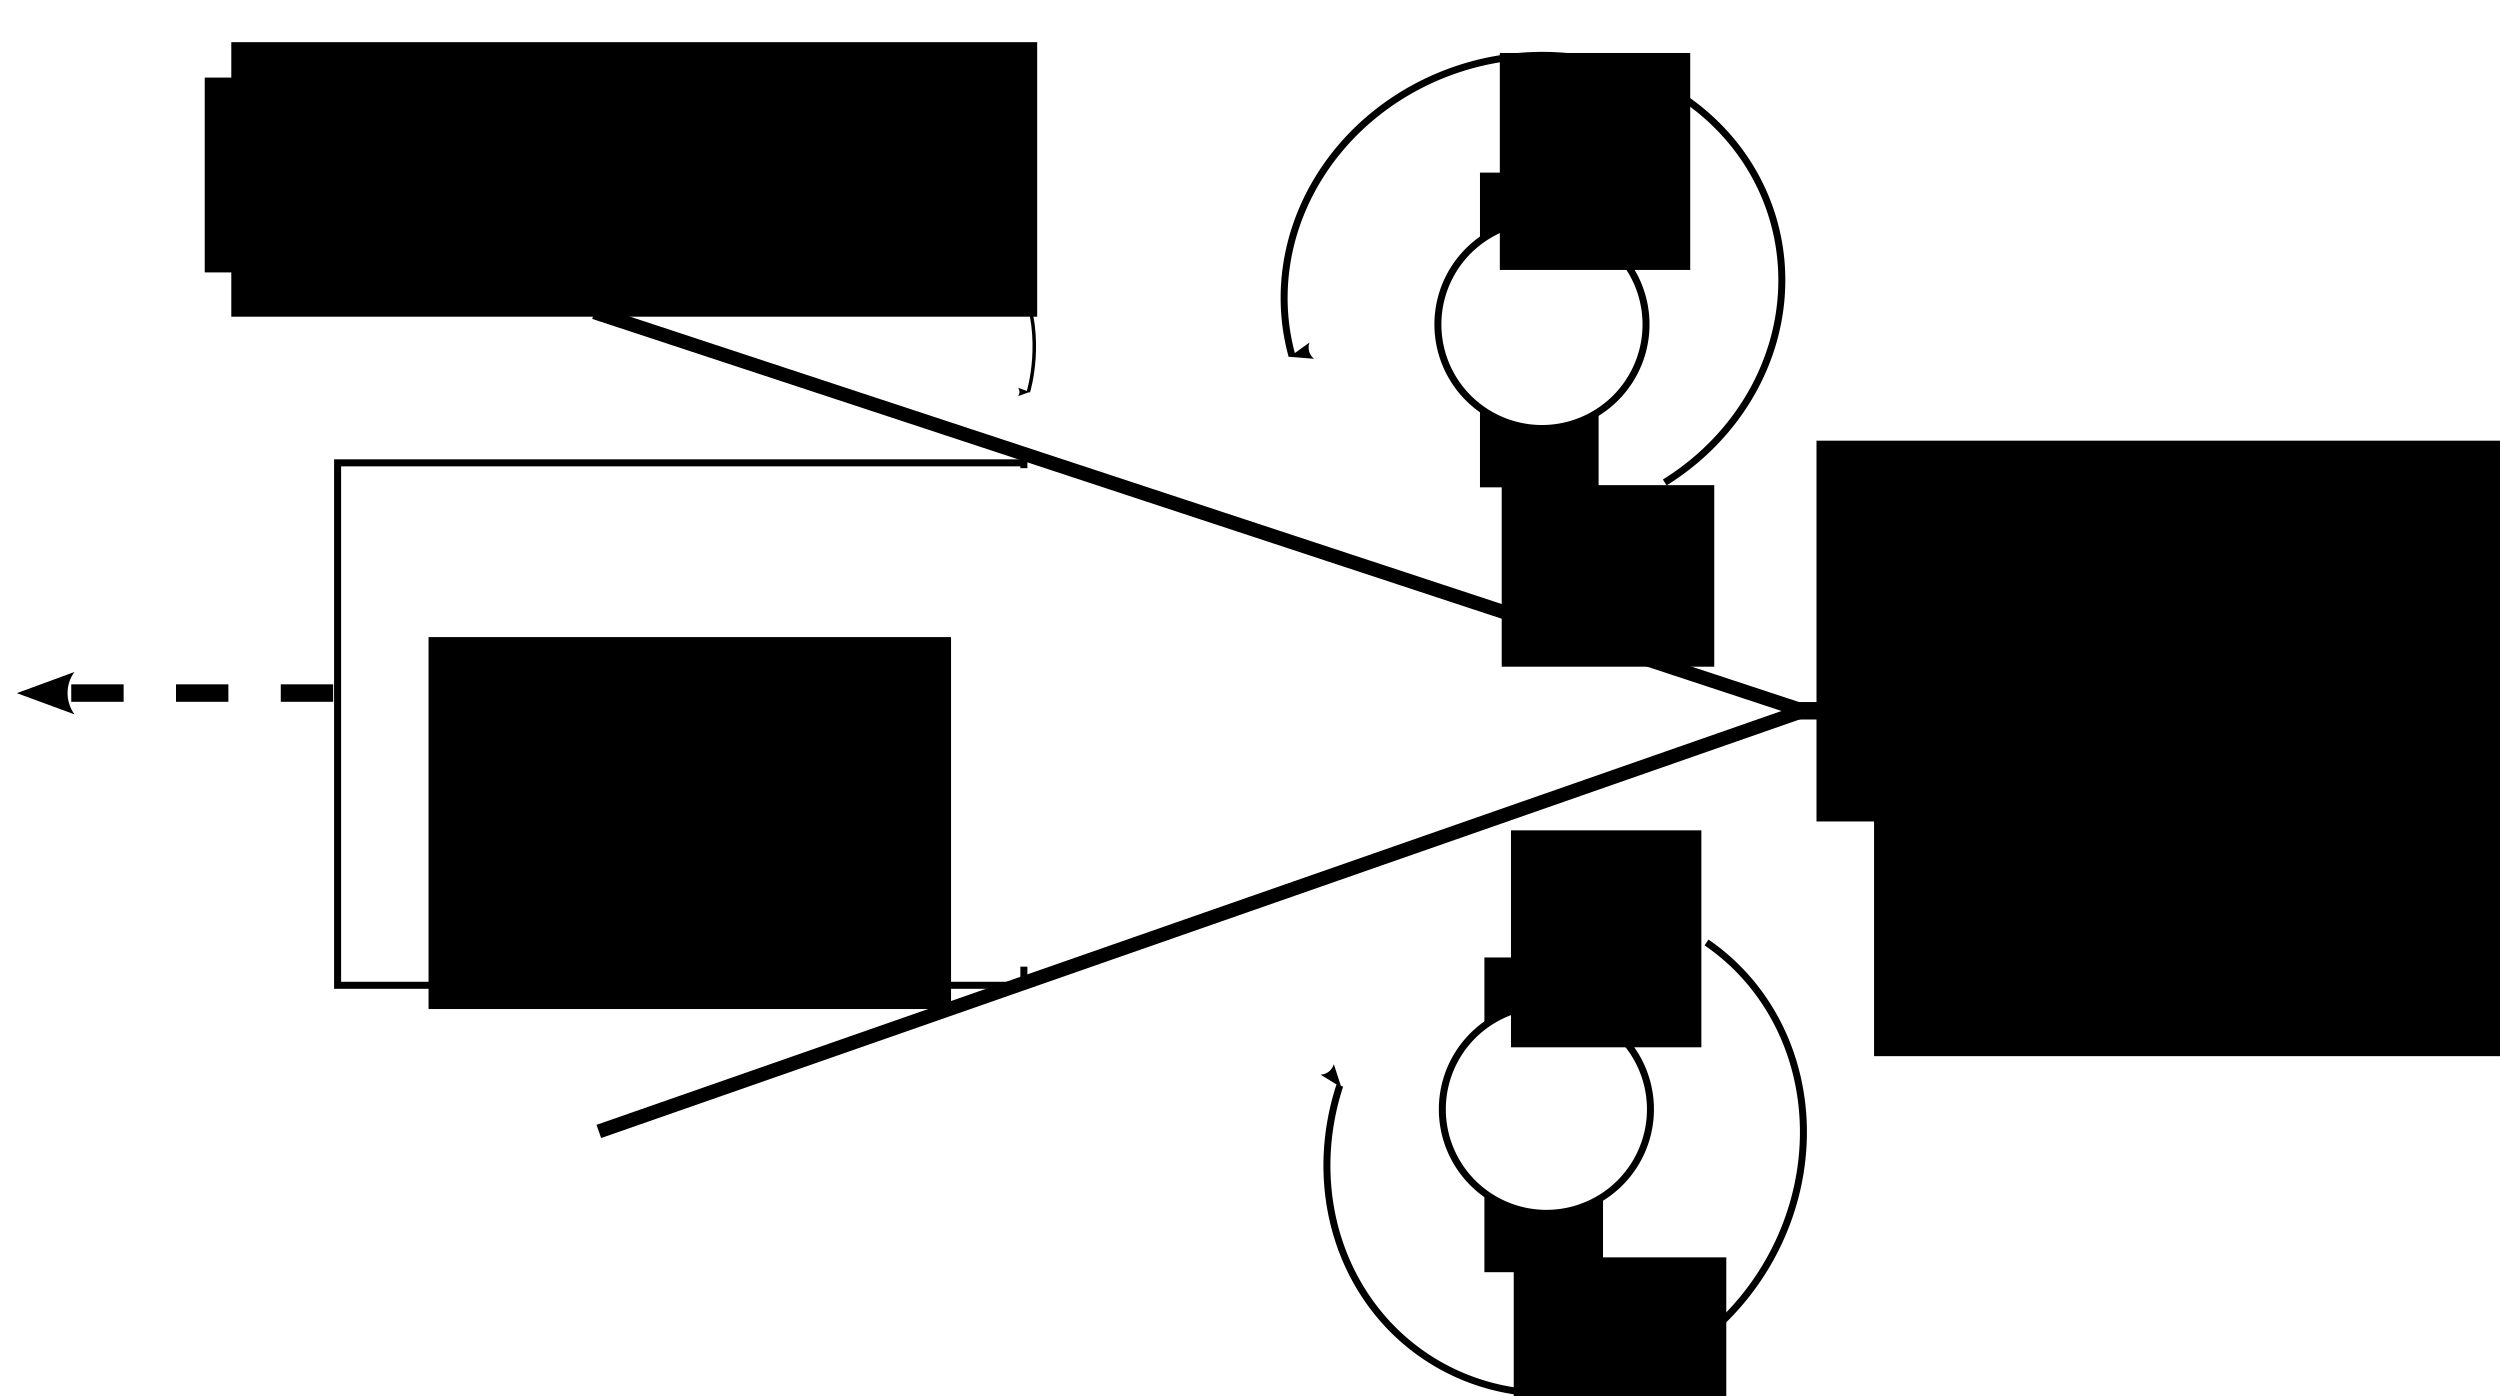 <?xml version="1.0" encoding="UTF-8" standalone="no"?>
<!-- Created with Inkscape (http://www.inkscape.org/) -->

<svg
   xmlns:dc="http://purl.org/dc/elements/1.1/"
   xmlns:cc="http://creativecommons.org/ns#"
   xmlns:rdf="http://www.w3.org/1999/02/22-rdf-syntax-ns#"
   xmlns:svg="http://www.w3.org/2000/svg"
   xmlns="http://www.w3.org/2000/svg"
   version="1.2"
   width="715.931"
   height="399.894"
   id="svg2">
  <defs
     id="defs4">
    <marker
       refX="0"
       refY="0"
       orient="auto"
       id="Arrow2Lstart"
       style="overflow:visible">
      <path
         d="M 8.719,4.034 -2.207,0.016 8.719,-4.002 c -1.745,2.372 -1.735,5.617 -6e-7,8.035 z"
         transform="matrix(1.1,0,0,1.1,1.1,0)"
         id="path3854"
         style="fill-rule:evenodd;stroke-width:0.625;stroke-linejoin:round" />
    </marker>
    <marker
       refX="0"
       refY="0"
       orient="auto"
       id="Arrow2Lend"
       style="overflow:visible">
      <path
         d="M 8.719,4.034 -2.207,0.016 8.719,-4.002 c -1.745,2.372 -1.735,5.617 -6e-7,8.035 z"
         transform="matrix(-1.1,0,0,-1.1,-1.1,0)"
         id="path3857"
         style="fill-rule:evenodd;stroke-width:0.625;stroke-linejoin:round" />
    </marker>
    <marker
       refX="0"
       refY="0"
       orient="auto"
       id="Arrow1Lstart"
       style="overflow:visible">
      <path
         d="M 0,0 5,-5 -12.5,0 5,5 0,0 z"
         transform="matrix(0.8,0,0,0.8,10,0)"
         id="path3836"
         style="fill-rule:evenodd;stroke:#000000;stroke-width:1pt" />
    </marker>
    <marker
       refX="0"
       refY="0"
       orient="auto"
       id="Arrow1Lend"
       style="overflow:visible">
      <path
         d="M 0,0 5,-5 -12.5,0 5,5 0,0 z"
         transform="matrix(-0.8,0,0,-0.8,-10,0)"
         id="path3839"
         style="fill-rule:evenodd;stroke:#000000;stroke-width:1pt" />
    </marker>
    <marker
       refX="0"
       refY="0"
       orient="auto"
       id="Arrow1Lstart-6"
       style="overflow:visible">
      <path
         d="M 0,0 5,-5 -12.5,0 5,5 0,0 z"
         transform="matrix(0.8,0,0,0.8,10,0)"
         id="path3836-1"
         style="fill-rule:evenodd;stroke:#000000;stroke-width:1pt" />
    </marker>
    <marker
       refX="0"
       refY="0"
       orient="auto"
       id="Arrow2Lend-0"
       style="overflow:visible">
      <path
         d="M 8.719,4.034 -2.207,0.016 8.719,-4.002 c -1.745,2.372 -1.735,5.617 -6e-7,8.035 z"
         transform="matrix(-1.1,0,0,-1.1,-1.1,0)"
         id="path3857-0"
         style="fill-rule:evenodd;stroke-width:0.625;stroke-linejoin:round" />
    </marker>
  </defs>
  <g
     transform="translate(-4.772,-43.612)"
     id="layer1">
    <path
       d="M 174.989,133.037 521.162,247.16 176.257,367.623"
       id="path3005"
       style="fill:none;stroke:#000000;stroke-width:4;stroke-linecap:butt;stroke-linejoin:miter;stroke-miterlimit:4;stroke-opacity:1;stroke-dasharray:none" />
    <rect
       width="196.533"
       height="149.615"
       x="101.449"
       y="176.156"
       id="rect3775"
       style="fill:none;stroke:#000000;stroke-width:2.013;stroke-linecap:butt;stroke-miterlimit:4;stroke-opacity:1;stroke-dasharray:none;stroke-dashoffset:0" />
    <flowRoot
       transform="translate(5.766,28.35)"
       id="flowRoot3777"
       xml:space="preserve"
       style="font-size:28px;font-style:normal;font-weight:normal;line-height:125%;letter-spacing:0px;word-spacing:0px;fill:#000000;fill-opacity:1;stroke:none;font-family:Latin Modern Roman;-inkscape-font-specification:Latin Modern Roman"><flowRegion
         id="flowRegion3779"><rect
           width="149.628"
           height="106.515"
           x="121.731"
           y="197.707"
           id="rect3781"
           style="font-size:28px;font-family:Latin Modern Roman;-inkscape-font-specification:Latin Modern Roman" /></flowRegion><flowPara
         id="flowPara3783"
         style="font-size:28px;font-family:Latin Modern Roman;-inkscape-font-specification:Latin Modern Roman">Air cart</flowPara></flowRoot>    <rect
       width="30.511"
       height="86.67"
       x="431.593"
       y="319.533"
       id="rect3807"
       style="fill:#000000;fill-opacity:1;stroke:#000000;stroke-width:3.458;stroke-linecap:butt;stroke-miterlimit:4;stroke-opacity:1;stroke-dasharray:none;stroke-dashoffset:0" />
    <path
       d="m 466.637,165.372 a 29.799,29.799 0 1 1 -59.598,0 29.799,29.799 0 1 1 59.598,0 z"
       transform="translate(10.778,195.911)"
       id="path3787-8"
       style="fill:#ffffff;fill-opacity:1;stroke:#000000;stroke-width:2;stroke-linecap:butt;stroke-miterlimit:4;stroke-opacity:1;stroke-dasharray:none;stroke-dashoffset:0" />
    <rect
       width="30.511"
       height="86.67"
       x="430.325"
       y="94.774"
       id="rect3807-7"
       style="fill:#000000;fill-opacity:1;stroke:#000000;stroke-width:3.458;stroke-linecap:butt;stroke-miterlimit:4;stroke-opacity:1;stroke-dasharray:none;stroke-dashoffset:0" />
    <path
       d="m 466.637,165.372 a 29.799,29.799 0 1 1 -59.598,0 29.799,29.799 0 1 1 59.598,0 z"
       transform="translate(9.51,-28.848)"
       id="path3787-8-0"
       style="fill:#ffffff;fill-opacity:1;stroke:#000000;stroke-width:2;stroke-linecap:butt;stroke-miterlimit:4;stroke-opacity:1;stroke-dasharray:none;stroke-dashoffset:0" />
    <path
       d="M 505.946,129.867 A 71.644,66.572 0 1 1 412.794,66.366"
       transform="matrix(-0.963,0.268,-0.268,-0.963,896.813,135.058)"
       id="path3830"
       style="fill:none;stroke:#000000;stroke-width:2;stroke-linecap:butt;stroke-miterlimit:4;stroke-opacity:1;stroke-dasharray:none;stroke-dashoffset:0;marker-start:url(#Arrow2Lstart);marker-end:none" />
    <path
       d="M 505.946,129.867 A 71.644,66.572 0 1 1 412.794,66.366"
       transform="matrix(0.565,-0.825,0.825,0.565,100.474,657.539)"
       id="path3830-7"
       style="fill:none;stroke:#000000;stroke-width:2;stroke-linecap:butt;stroke-miterlimit:4;stroke-opacity:1;stroke-dasharray:none;stroke-dashoffset:0;marker-start:none;marker-end:url(#Arrow2Lend)" />
    <path
       d="m 229.514,96.264 c 88.762,-1.268 69.742,59.598 69.742,59.598"
       id="path5040"
       style="fill:none;stroke:#000000;stroke-width:1px;stroke-linecap:butt;stroke-linejoin:miter;stroke-opacity:1;marker-end:url(#Arrow2Lend)" />
    <flowRoot
       id="flowRoot6368"
       xml:space="preserve"
       style="font-size:14px;font-style:normal;font-weight:normal;line-height:125%;letter-spacing:0px;word-spacing:0px;fill:#000000;fill-opacity:1;stroke:none;font-family:Sans"><flowRegion
         id="flowRegion6370"><rect
           width="161.04"
           height="55.794"
           x="63.402"
           y="65.831"
           id="rect6372" /></flowRegion><flowPara
         id="flowPara6374" /></flowRoot>    <rect
       width="11.429"
       height="140.768"
       x="287.836"
       y="178.678"
       id="rect6376"
       style="fill:#ffffff;fill-opacity:1;stroke:#ffffff;stroke-width:1.984;stroke-linecap:butt;stroke-miterlimit:4;stroke-opacity:1;stroke-dasharray:none;stroke-dashoffset:0" />
    <flowRoot
       transform="translate(21.557,19.021)"
       id="flowRoot6378"
       xml:space="preserve"
       style="font-size:28px;font-style:normal;font-weight:normal;line-height:125%;letter-spacing:0px;word-spacing:0px;fill:#000000;fill-opacity:1;stroke:none;font-family:Latin Modern Roman;-inkscape-font-specification:Latin Modern Roman"><flowRegion
         id="flowRegion6380"><rect
           width="230.782"
           height="78.618"
           x="49.453"
           y="36.666"
           id="rect6382"
           style="font-size:28px;font-family:Latin Modern Roman;-inkscape-font-specification:Latin Modern Roman" /></flowRegion><flowPara
         id="flowPara6384"
         style="font-size:28px;font-family:Latin Modern Roman;-inkscape-font-specification:Latin Modern Roman">Vertical aluminum plates  </flowPara></flowRoot>    <flowRoot
       transform="translate(1.268,5.072)"
       id="flowRoot6386"
       xml:space="preserve"
       style="font-size:28px;font-style:normal;font-weight:normal;line-height:125%;letter-spacing:0px;word-spacing:0px;fill:#000000;fill-opacity:1;stroke:none;font-family:Latin Modern Roman;-inkscape-font-specification:Latin Modern Roman"><flowRegion
         id="flowRegion6388"><rect
           width="54.525"
           height="62.134"
           x="436.204"
           y="276.325"
           id="rect6390"
           style="font-size:28px;font-family:Latin Modern Roman;-inkscape-font-specification:Latin Modern Roman" /></flowRegion><flowPara
         id="flowPara6392">N</flowPara></flowRoot>    <flowRoot
       transform="translate(-1.383,-93.78)"
       id="flowRoot6386-3-4"
       xml:space="preserve"
       style="font-size:28px;font-style:normal;font-weight:normal;line-height:125%;letter-spacing:0px;word-spacing:0px;fill:#000000;fill-opacity:1;stroke:none;font-family:Latin Modern Roman;-inkscape-font-specification:Latin Modern Roman"><flowRegion
         id="flowRegion6388-3-9"><rect
           width="60.866"
           height="51.989"
           x="436.204"
           y="276.325"
           id="rect6390-9-3"
           style="font-size:28px;font-family:Latin Modern Roman;-inkscape-font-specification:Latin Modern Roman" /></flowRegion><flowPara
         id="flowPara6392-9-7">S</flowPara></flowRoot>    <path
       d="m 517.358,247.16 171.185,0"
       id="path6488"
       style="fill:none;stroke:#000000;stroke-width:5;stroke-linecap:butt;stroke-linejoin:miter;stroke-miterlimit:4;stroke-opacity:1;stroke-dasharray:15, 15;stroke-dashoffset:0;marker-end:url(#Arrow2Lend)" />
    <path
       d="m 100.175,242.088 -88.762,0"
       id="path6704"
       style="fill:none;stroke:#000000;stroke-width:5;stroke-linecap:butt;stroke-linejoin:miter;stroke-miterlimit:4;stroke-opacity:1;stroke-dasharray:15, 15;stroke-dashoffset:0;marker-end:url(#Arrow2Lend-0)" />
    <flowRoot
       id="flowRoot6898"
       xml:space="preserve"
       style="font-size:24px;font-style:normal;font-weight:normal;line-height:125%;letter-spacing:0px;word-spacing:0px;fill:#000000;fill-opacity:1;stroke:none;font-family:Sans"><flowRegion
         id="flowRegion6900"><rect
           width="199.081"
           height="79.886"
           x="541.451"
           y="266.181"
           id="rect6902"
           style="font-size:24px" /></flowRegion><flowPara
         id="flowPara6904" /></flowRoot>    <flowRoot
       transform="translate(-17.752,-101.443)"
       id="flowRoot6906"
       xml:space="preserve"
       style="font-size:28px;font-style:normal;font-weight:normal;line-height:125%;letter-spacing:0px;word-spacing:0px;fill:#000000;fill-opacity:1;stroke:none;font-family:Latin Modern Roman;-inkscape-font-specification:Latin Modern Roman"><flowRegion
         id="flowRegion6908"><rect
           width="204.154"
           height="109.051"
           x="542.719"
           y="271.253"
           id="rect6910"
           style="font-size:28px;font-family:Latin Modern Roman;-inkscape-font-specification:Latin Modern Roman" /></flowRegion><flowPara
         id="flowPara6912">Low friction air track</flowPara></flowRoot>    <flowRoot
       transform="translate(-1.924,-217.544)"
       id="flowRoot6386-1"
       xml:space="preserve"
       style="font-size:28px;font-style:normal;font-weight:normal;line-height:125%;letter-spacing:0px;word-spacing:0px;fill:#000000;fill-opacity:1;stroke:none;font-family:Latin Modern Roman;-inkscape-font-specification:Latin Modern Roman"><flowRegion
         id="flowRegion6388-31"><rect
           width="54.525"
           height="62.134"
           x="436.204"
           y="276.325"
           id="rect6390-0"
           style="font-size:28px;font-family:Latin Modern Roman;-inkscape-font-specification:Latin Modern Roman" /></flowRegion><flowPara
         id="flowPara6392-6">N</flowPara></flowRoot>    <flowRoot
       transform="translate(2.06,127.362)"
       id="flowRoot6386-3-4-1"
       xml:space="preserve"
       style="font-size:28px;font-style:normal;font-weight:normal;line-height:125%;letter-spacing:0px;word-spacing:0px;fill:#000000;fill-opacity:1;stroke:none;font-family:Latin Modern Roman;-inkscape-font-specification:Latin Modern Roman"><flowRegion
         id="flowRegion6388-3-9-67"><rect
           width="60.866"
           height="51.989"
           x="436.204"
           y="276.325"
           id="rect6390-9-3-7"
           style="font-size:28px;font-family:Latin Modern Roman;-inkscape-font-specification:Latin Modern Roman" /></flowRegion><flowPara
         id="flowPara6392-9-7-4">S</flowPara></flowRoot>  </g>
</svg>
